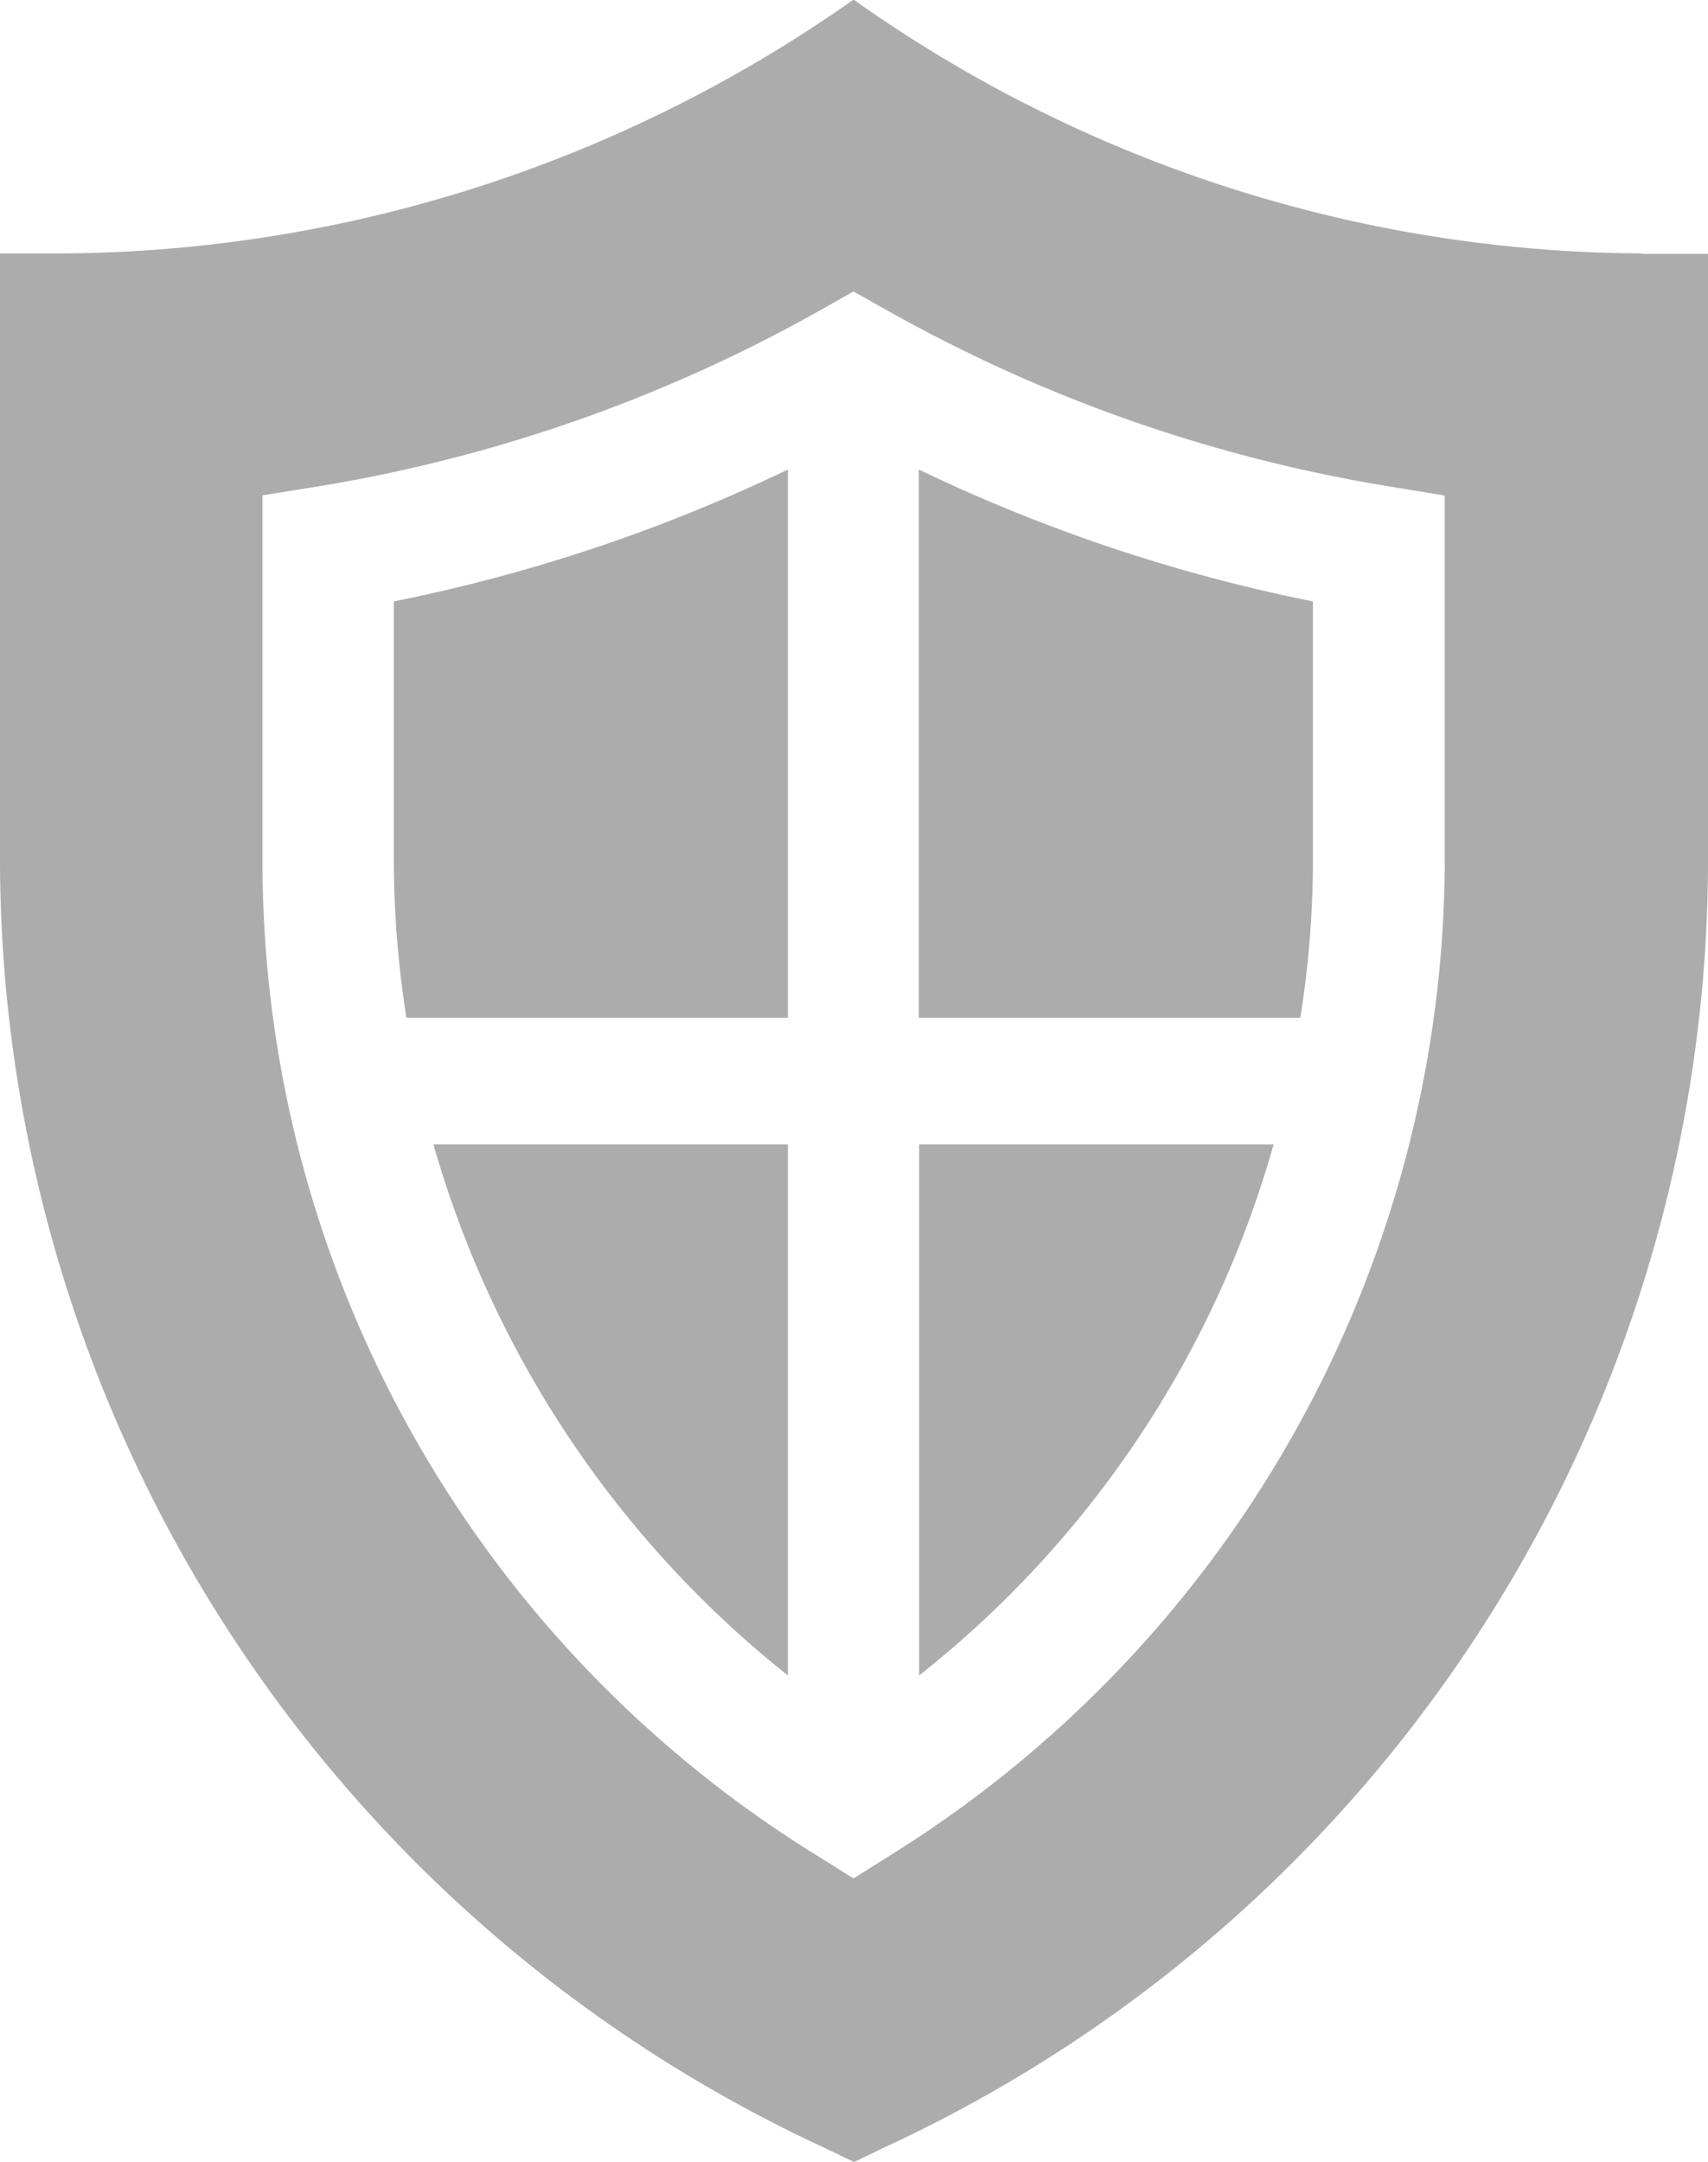 <svg xmlns="http://www.w3.org/2000/svg" width="16.156" height="20.438" viewBox="0 0 16.156 20.438">
<defs>
    <style>
      .cls-1 {
        fill: #acacac;
        fill-rule: evenodd;
      }
    </style>
  </defs>
  <path class="cls-1" d="M21.725,183.175a9.785,9.785,0,0,0,.119,1.447h3.609v-5.183a15.7,15.7,0,0,1-3.728,1.247v2.489Zm3.728,7.665v-5.02H22.1A9.871,9.871,0,0,0,25.452,190.84Zm1.242-6.218H30.3a9.583,9.583,0,0,0,.119-1.447v-2.489a15.721,15.721,0,0,1-3.728-1.247v5.183Zm6.835-7.226a12.982,12.982,0,0,1-7.456-2.4,13.126,13.126,0,0,1-7.455,2.4H18v5.779a13.437,13.437,0,0,0,7.8,12.132l0.278,0.134,0.278-.134a13.414,13.414,0,0,0,7.8-12.132V177.4H33.529Zm-1.864,5.779a11.111,11.111,0,0,1-5.253,9.371l-0.34.214-0.339-.213a11.047,11.047,0,0,1-5.251-9.372v-3.492L21,179.6a14.431,14.431,0,0,0,4.761-1.668l0.312-.176,0.314,0.176a14.414,14.414,0,0,0,4.761,1.668l0.517,0.085v3.492Zm-4.971,7.665a9.779,9.779,0,0,0,3.352-5.02H26.694v5.02Z" transform="translate(-18 -175)"/>
</svg>
